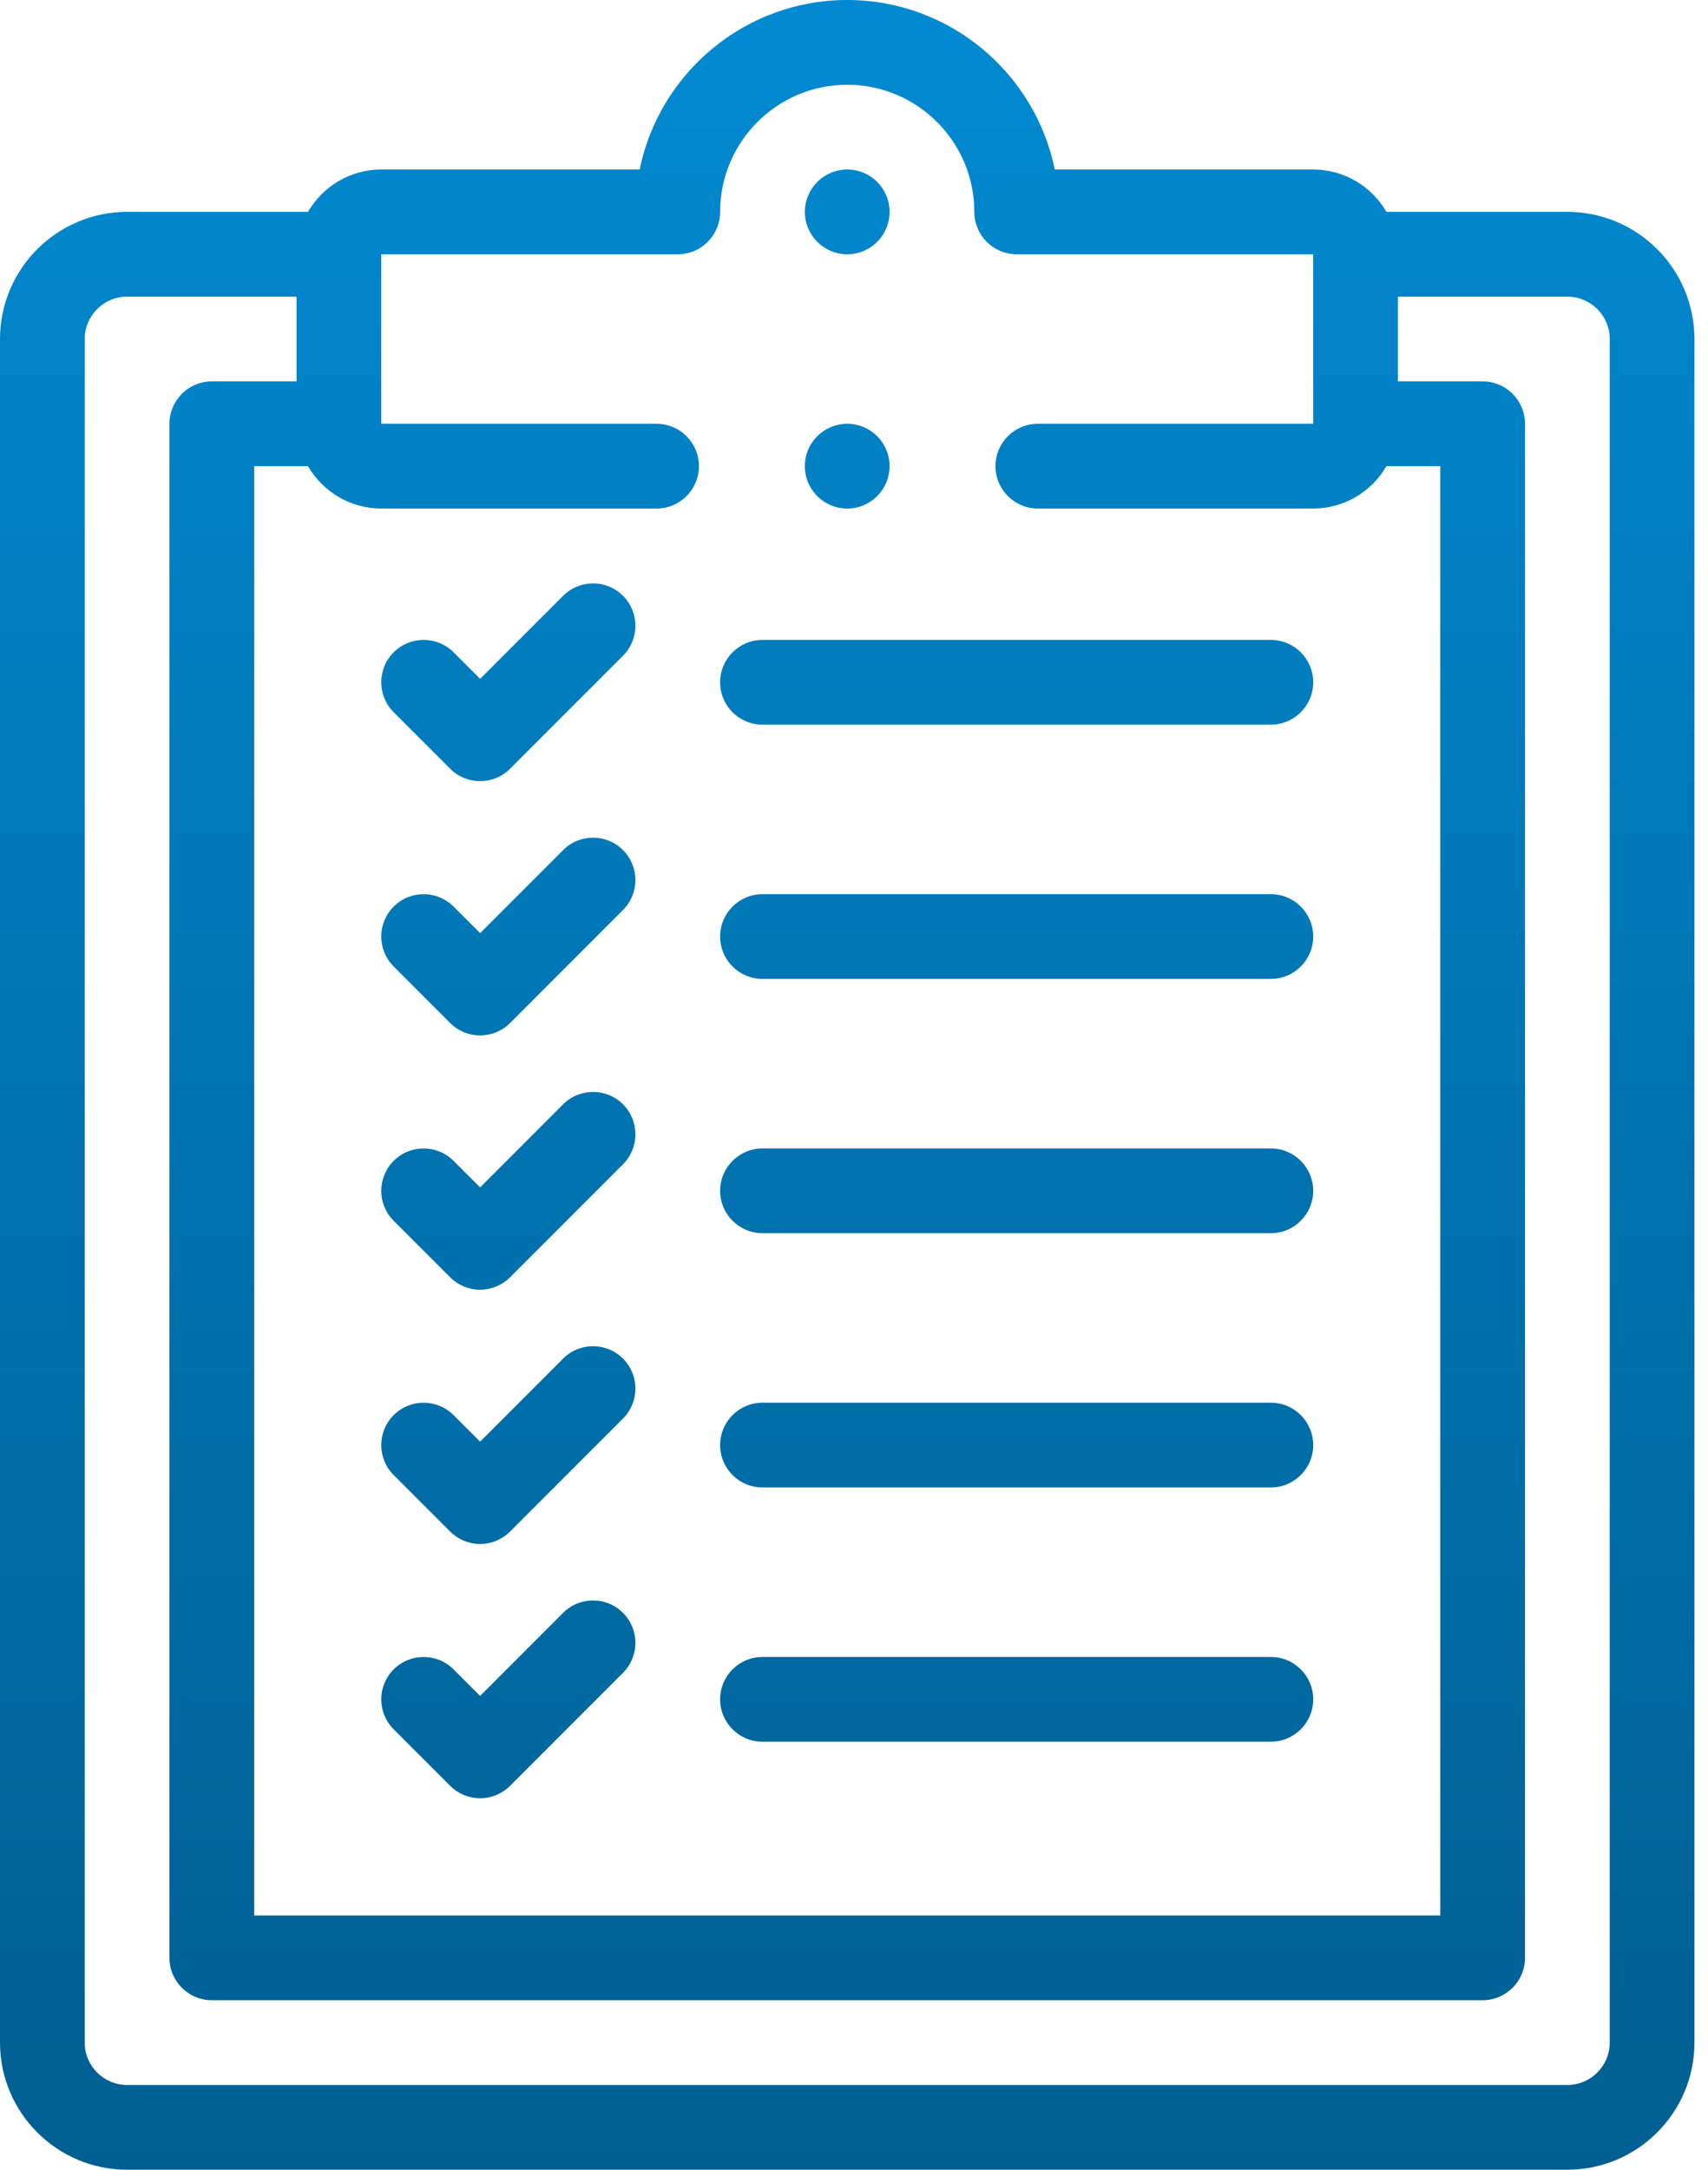 <svg width="63" height="80" viewBox="0 0 63 80" fill="none" xmlns="http://www.w3.org/2000/svg">
<path d="M57.812 7.812H51.139C50.598 6.88 49.591 6.25 48.437 6.25H38.906C38.18 2.689 35.023 0 31.25 0C27.477 0 24.32 2.689 23.594 6.25H14.062C12.909 6.25 11.902 6.88 11.36 7.812H4.687C2.103 7.812 0 9.915 0 12.5V75.313C0 77.897 2.103 80 4.687 80H57.812C60.397 80 62.5 77.897 62.5 75.313V12.5C62.5 9.915 60.397 7.812 57.812 7.812ZM24.218 15.625H14.062V9.375H25C25.863 9.375 26.562 8.675 26.562 7.813C26.562 5.228 28.665 3.125 31.25 3.125C33.835 3.125 35.938 5.228 35.938 7.813C35.938 8.675 36.637 9.375 37.5 9.375H48.437V15.625H38.281C37.418 15.625 36.718 16.325 36.718 17.188C36.718 18.05 37.418 18.75 38.281 18.75H48.437C49.591 18.75 50.598 18.12 51.14 17.188H53.125V70.625H9.375V17.188H11.36C11.902 18.12 12.909 18.75 14.062 18.75H24.218C25.081 18.75 25.781 18.05 25.781 17.188C25.781 16.325 25.081 15.625 24.218 15.625ZM59.375 75.313C59.375 76.174 58.674 76.875 57.812 76.875H4.687C3.826 76.875 3.125 76.174 3.125 75.313V12.5C3.125 11.638 3.826 10.938 4.687 10.938H10.938V14.062H7.812C6.95 14.062 6.25 14.762 6.25 15.625V72.188C6.25 73.05 6.95 73.75 7.812 73.75H54.687C55.55 73.75 56.25 73.05 56.25 72.188V15.625C56.25 14.762 55.55 14.062 54.687 14.062H51.562V10.938H57.812C58.674 10.938 59.375 11.638 59.375 12.5V75.313Z" fill="url(#paint0_linear)"/>
<path d="M31.251 9.375C32.114 9.375 32.813 8.675 32.813 7.813C32.813 6.95 32.114 6.25 31.251 6.25H31.25C30.387 6.25 29.688 6.95 29.688 7.813C29.688 8.675 30.388 9.375 31.251 9.375Z" fill="url(#paint1_linear)"/>
<path d="M20.771 21.968L17.709 25.03L16.73 24.051C16.12 23.441 15.131 23.441 14.521 24.051C13.91 24.661 13.91 25.651 14.521 26.261L16.604 28.344C16.909 28.65 17.309 28.802 17.709 28.802C18.108 28.802 18.509 28.649 18.814 28.344L22.98 24.178C23.59 23.568 23.59 22.578 22.98 21.968C22.37 21.358 21.381 21.358 20.771 21.968Z" fill="url(#paint2_linear)"/>
<path d="M28.125 26.719H46.875C47.738 26.719 48.438 26.019 48.438 25.156C48.438 24.294 47.738 23.594 46.875 23.594H28.125C27.262 23.594 26.562 24.294 26.562 25.156C26.562 26.019 27.262 26.719 28.125 26.719Z" fill="url(#paint3_linear)"/>
<path d="M20.771 31.343L17.709 34.405L16.73 33.427C16.12 32.817 15.131 32.817 14.521 33.427C13.91 34.037 13.91 35.026 14.521 35.636L16.604 37.72C16.909 38.025 17.309 38.177 17.709 38.177C18.108 38.177 18.509 38.025 18.814 37.72L22.98 33.553C23.59 32.943 23.59 31.954 22.98 31.343C22.37 30.733 21.381 30.733 20.771 31.343Z" fill="url(#paint4_linear)"/>
<path d="M28.125 36.094H46.875C47.738 36.094 48.438 35.394 48.438 34.531C48.438 33.669 47.738 32.969 46.875 32.969H28.125C27.262 32.969 26.562 33.669 26.562 34.531C26.562 35.394 27.262 36.094 28.125 36.094Z" fill="url(#paint5_linear)"/>
<path d="M20.77 40.718L17.709 43.78L16.73 42.802C16.12 42.192 15.131 42.192 14.521 42.802C13.91 43.412 13.91 44.401 14.521 45.012L16.604 47.095C16.897 47.388 17.294 47.553 17.709 47.553C18.123 47.553 18.52 47.388 18.814 47.095L22.98 42.928C23.59 42.318 23.59 41.329 22.98 40.718C22.37 40.108 21.381 40.108 20.77 40.718Z" fill="url(#paint6_linear)"/>
<path d="M28.125 45.469H46.875C47.738 45.469 48.438 44.769 48.438 43.906C48.438 43.044 47.738 42.344 46.875 42.344H28.125C27.262 42.344 26.562 43.044 26.562 43.906C26.562 44.769 27.262 45.469 28.125 45.469Z" fill="url(#paint7_linear)"/>
<path d="M20.77 50.093L17.709 53.155L16.73 52.177C16.12 51.567 15.131 51.567 14.521 52.177C13.91 52.787 13.91 53.776 14.521 54.387L16.604 56.47C16.897 56.763 17.294 56.928 17.709 56.928C18.123 56.928 18.52 56.763 18.814 56.47L22.98 52.303C23.59 51.693 23.59 50.704 22.98 50.093C22.37 49.483 21.381 49.483 20.77 50.093Z" fill="url(#paint8_linear)"/>
<path d="M28.125 54.844H46.875C47.738 54.844 48.438 54.144 48.438 53.281C48.438 52.419 47.738 51.719 46.875 51.719H28.125C27.262 51.719 26.562 52.419 26.562 53.281C26.562 54.144 27.262 54.844 28.125 54.844Z" fill="url(#paint9_linear)"/>
<path d="M20.77 59.468L17.709 62.53L16.73 61.552C16.12 60.942 15.131 60.942 14.521 61.552C13.91 62.162 13.91 63.151 14.521 63.761L16.604 65.845C16.897 66.138 17.294 66.303 17.709 66.303C18.123 66.303 18.521 66.138 18.814 65.845L22.98 61.678C23.59 61.068 23.59 60.079 22.98 59.468C22.37 58.858 21.381 58.858 20.77 59.468Z" fill="url(#paint10_linear)"/>
<path d="M28.125 64.219H46.875C47.738 64.219 48.438 63.519 48.438 62.656C48.438 61.793 47.738 61.094 46.875 61.094H28.125C27.262 61.094 26.562 61.793 26.562 62.656C26.562 63.519 27.262 64.219 28.125 64.219Z" fill="url(#paint11_linear)"/>
<path d="M31.25 18.75C32.113 18.75 32.812 18.05 32.812 17.188C32.812 16.325 32.113 15.625 31.25 15.625H31.249C30.386 15.625 29.687 16.325 29.687 17.188C29.687 18.05 30.387 18.75 31.25 18.75Z" fill="url(#paint12_linear)"/>
<defs>
<linearGradient id="paint0_linear" x1="31.25" y1="0" x2="31.25" y2="80" gradientUnits="userSpaceOnUse">
<stop stop-color="#018AD2"/>
<stop offset="1" stop-color="#005F92"/>
</linearGradient>
<linearGradient id="paint1_linear" x1="31.25" y1="0" x2="31.25" y2="80" gradientUnits="userSpaceOnUse">
<stop stop-color="#018AD2"/>
<stop offset="1" stop-color="#005F92"/>
</linearGradient>
<linearGradient id="paint2_linear" x1="31.25" y1="0" x2="31.25" y2="80" gradientUnits="userSpaceOnUse">
<stop stop-color="#018AD2"/>
<stop offset="1" stop-color="#005F92"/>
</linearGradient>
<linearGradient id="paint3_linear" x1="31.25" y1="0" x2="31.25" y2="80" gradientUnits="userSpaceOnUse">
<stop stop-color="#018AD2"/>
<stop offset="1" stop-color="#005F92"/>
</linearGradient>
<linearGradient id="paint4_linear" x1="31.25" y1="0" x2="31.25" y2="80" gradientUnits="userSpaceOnUse">
<stop stop-color="#018AD2"/>
<stop offset="1" stop-color="#005F92"/>
</linearGradient>
<linearGradient id="paint5_linear" x1="31.25" y1="0" x2="31.25" y2="80" gradientUnits="userSpaceOnUse">
<stop stop-color="#018AD2"/>
<stop offset="1" stop-color="#005F92"/>
</linearGradient>
<linearGradient id="paint6_linear" x1="31.25" y1="0" x2="31.25" y2="80" gradientUnits="userSpaceOnUse">
<stop stop-color="#018AD2"/>
<stop offset="1" stop-color="#005F92"/>
</linearGradient>
<linearGradient id="paint7_linear" x1="31.25" y1="0" x2="31.25" y2="80" gradientUnits="userSpaceOnUse">
<stop stop-color="#018AD2"/>
<stop offset="1" stop-color="#005F92"/>
</linearGradient>
<linearGradient id="paint8_linear" x1="31.25" y1="0" x2="31.25" y2="80" gradientUnits="userSpaceOnUse">
<stop stop-color="#018AD2"/>
<stop offset="1" stop-color="#005F92"/>
</linearGradient>
<linearGradient id="paint9_linear" x1="31.25" y1="0" x2="31.25" y2="80" gradientUnits="userSpaceOnUse">
<stop stop-color="#018AD2"/>
<stop offset="1" stop-color="#005F92"/>
</linearGradient>
<linearGradient id="paint10_linear" x1="31.25" y1="0" x2="31.25" y2="80" gradientUnits="userSpaceOnUse">
<stop stop-color="#018AD2"/>
<stop offset="1" stop-color="#005F92"/>
</linearGradient>
<linearGradient id="paint11_linear" x1="31.25" y1="0" x2="31.25" y2="80" gradientUnits="userSpaceOnUse">
<stop stop-color="#018AD2"/>
<stop offset="1" stop-color="#005F92"/>
</linearGradient>
<linearGradient id="paint12_linear" x1="31.25" y1="0" x2="31.25" y2="80" gradientUnits="userSpaceOnUse">
<stop stop-color="#018AD2"/>
<stop offset="1" stop-color="#005F92"/>
</linearGradient>
</defs>
</svg>
